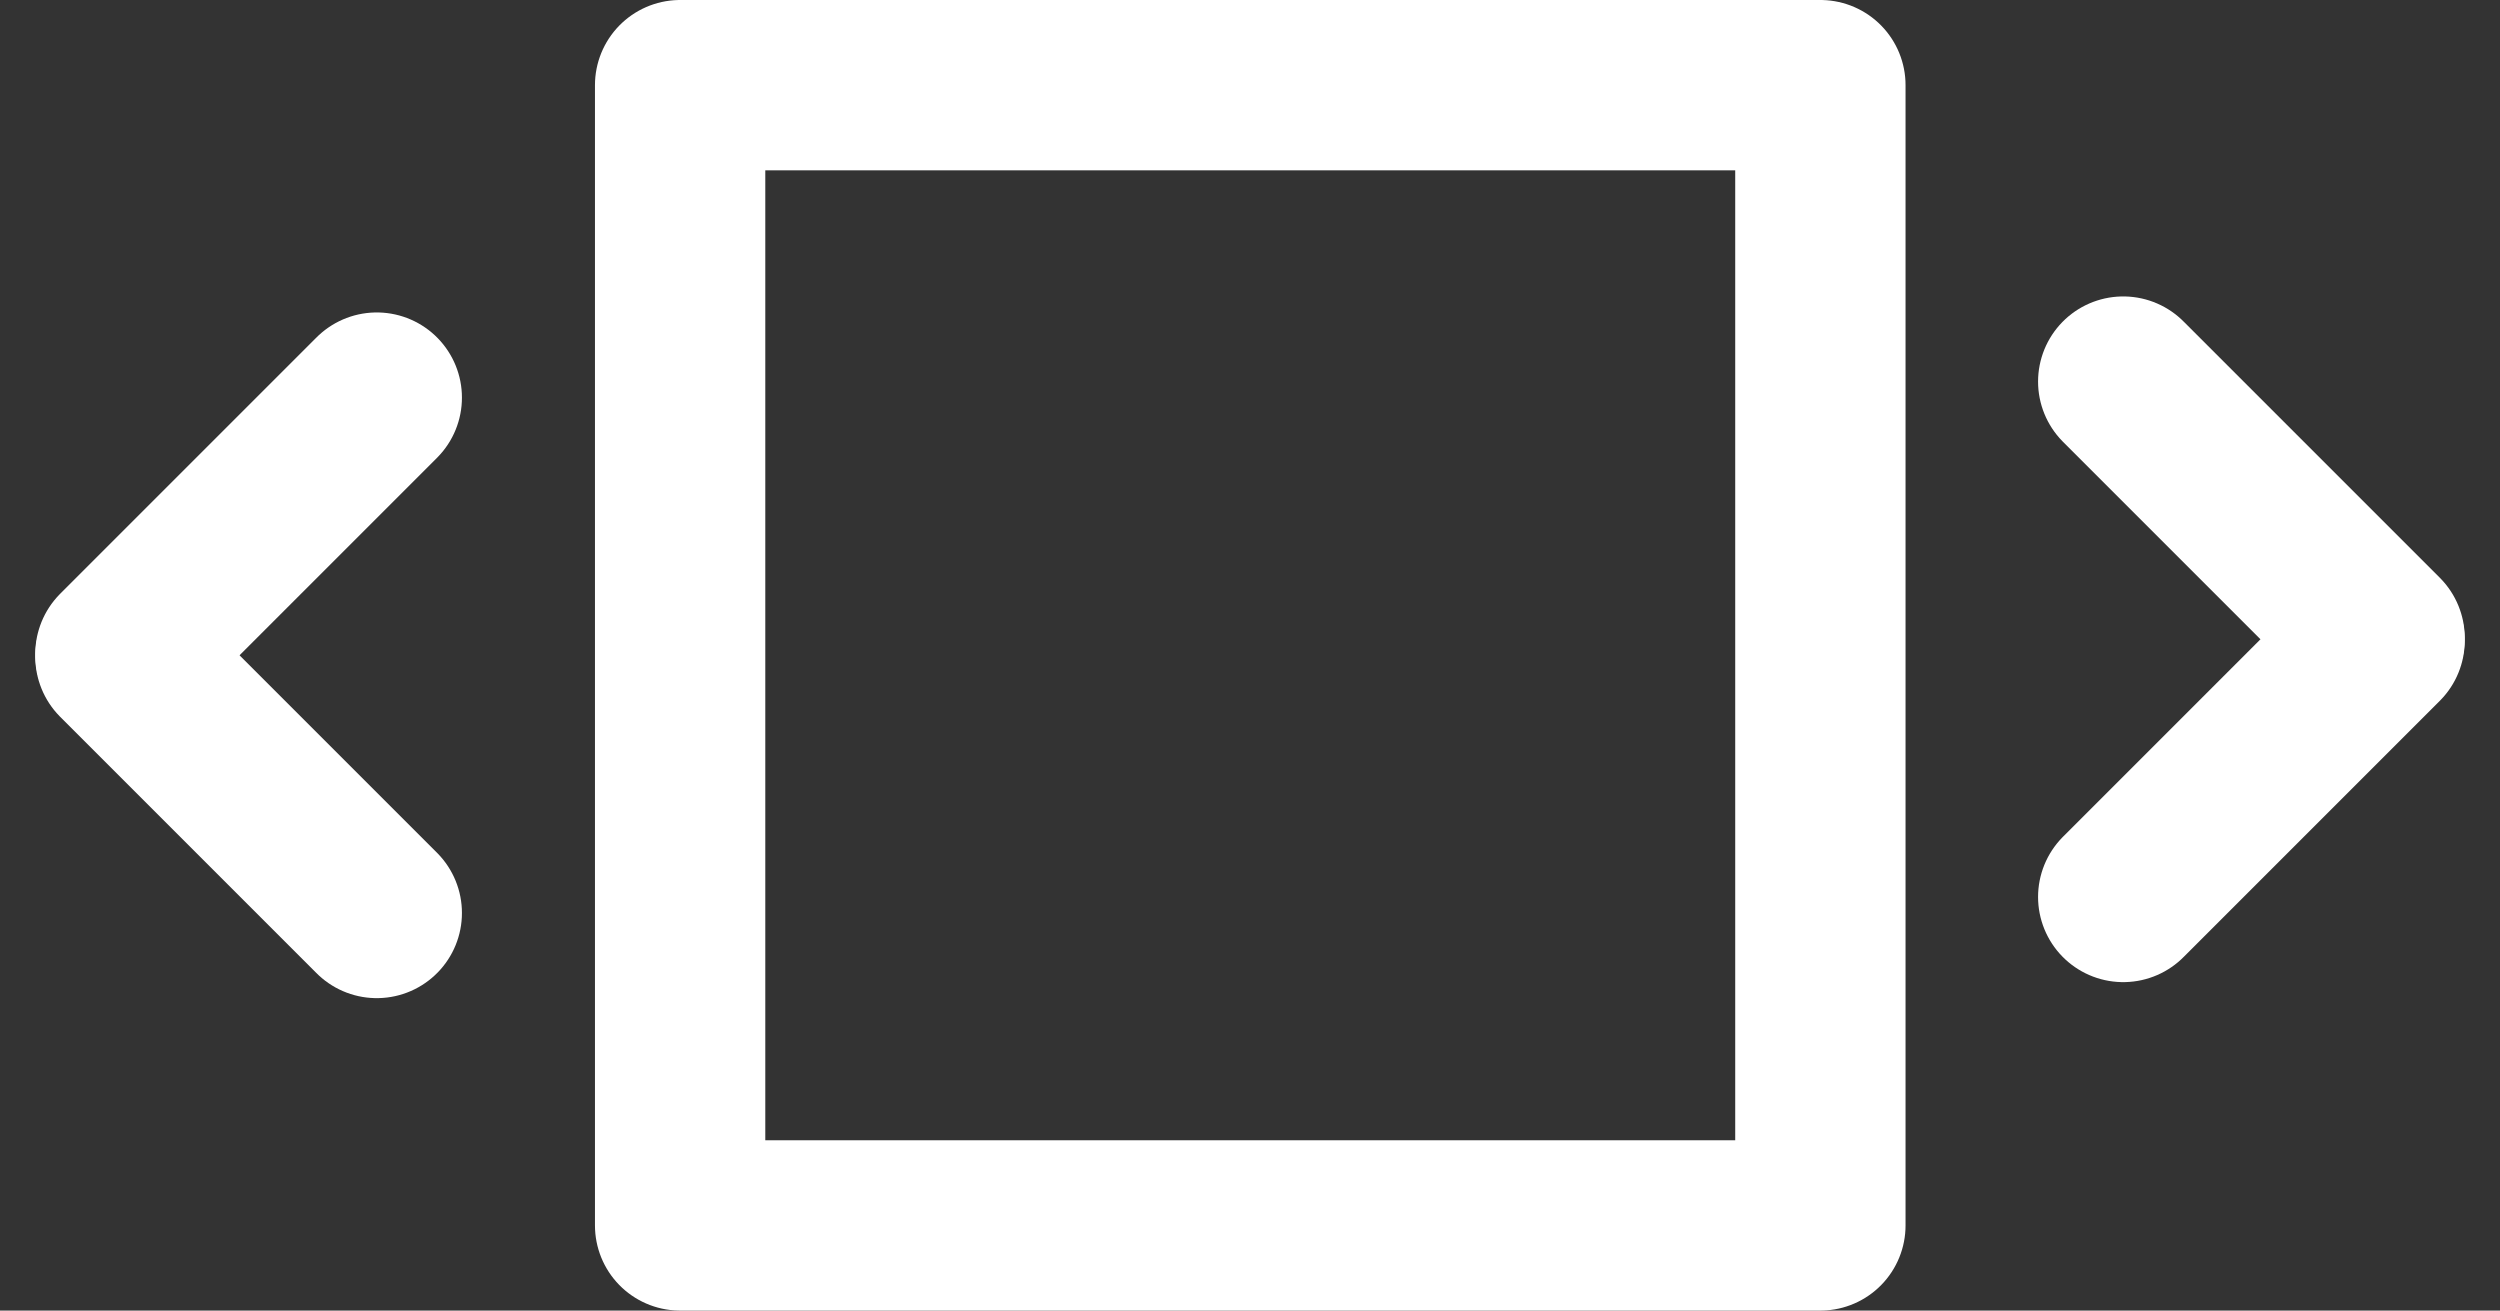<svg xmlns="http://www.w3.org/2000/svg" viewBox="0 0 44.032 23.083">
  <rect x="0" y="0" width="44.032" height="23.083" fill="#333333" stroke="none"/>
  <defs>
    <style>
      .cls-1 {
        fill: none;
        stroke: #fff;
        stroke-linecap: round;
        stroke-linejoin: round;
        stroke-miterlimit: 10;
        stroke-width: 3px;
      }
    </style>
  </defs>
  <g id="theatre" transform="translate(2.121 1.5)">
    <rect id="Rectangle_473" data-name="Rectangle 473" class="cls-1" width="20.083" height="20.083" transform="translate(9.858 0)"/>
    <line id="Line_118" data-name="Line 118" class="cls-1" y1="4.515" x2="4.515" transform="translate(0 5.503)"/>
    <line id="Line_119" data-name="Line 119" class="cls-1" x2="4.515" y2="4.515" transform="translate(0 10.065)"/>
    <line id="Line_120" data-name="Line 120" class="cls-1" x1="4.515" y1="4.515" transform="translate(35.275 5.221)"/>
    <line id="Line_121" data-name="Line 121" class="cls-1" x1="4.515" y2="4.515" transform="translate(35.275 9.783)"/>
  </g>
</svg>
